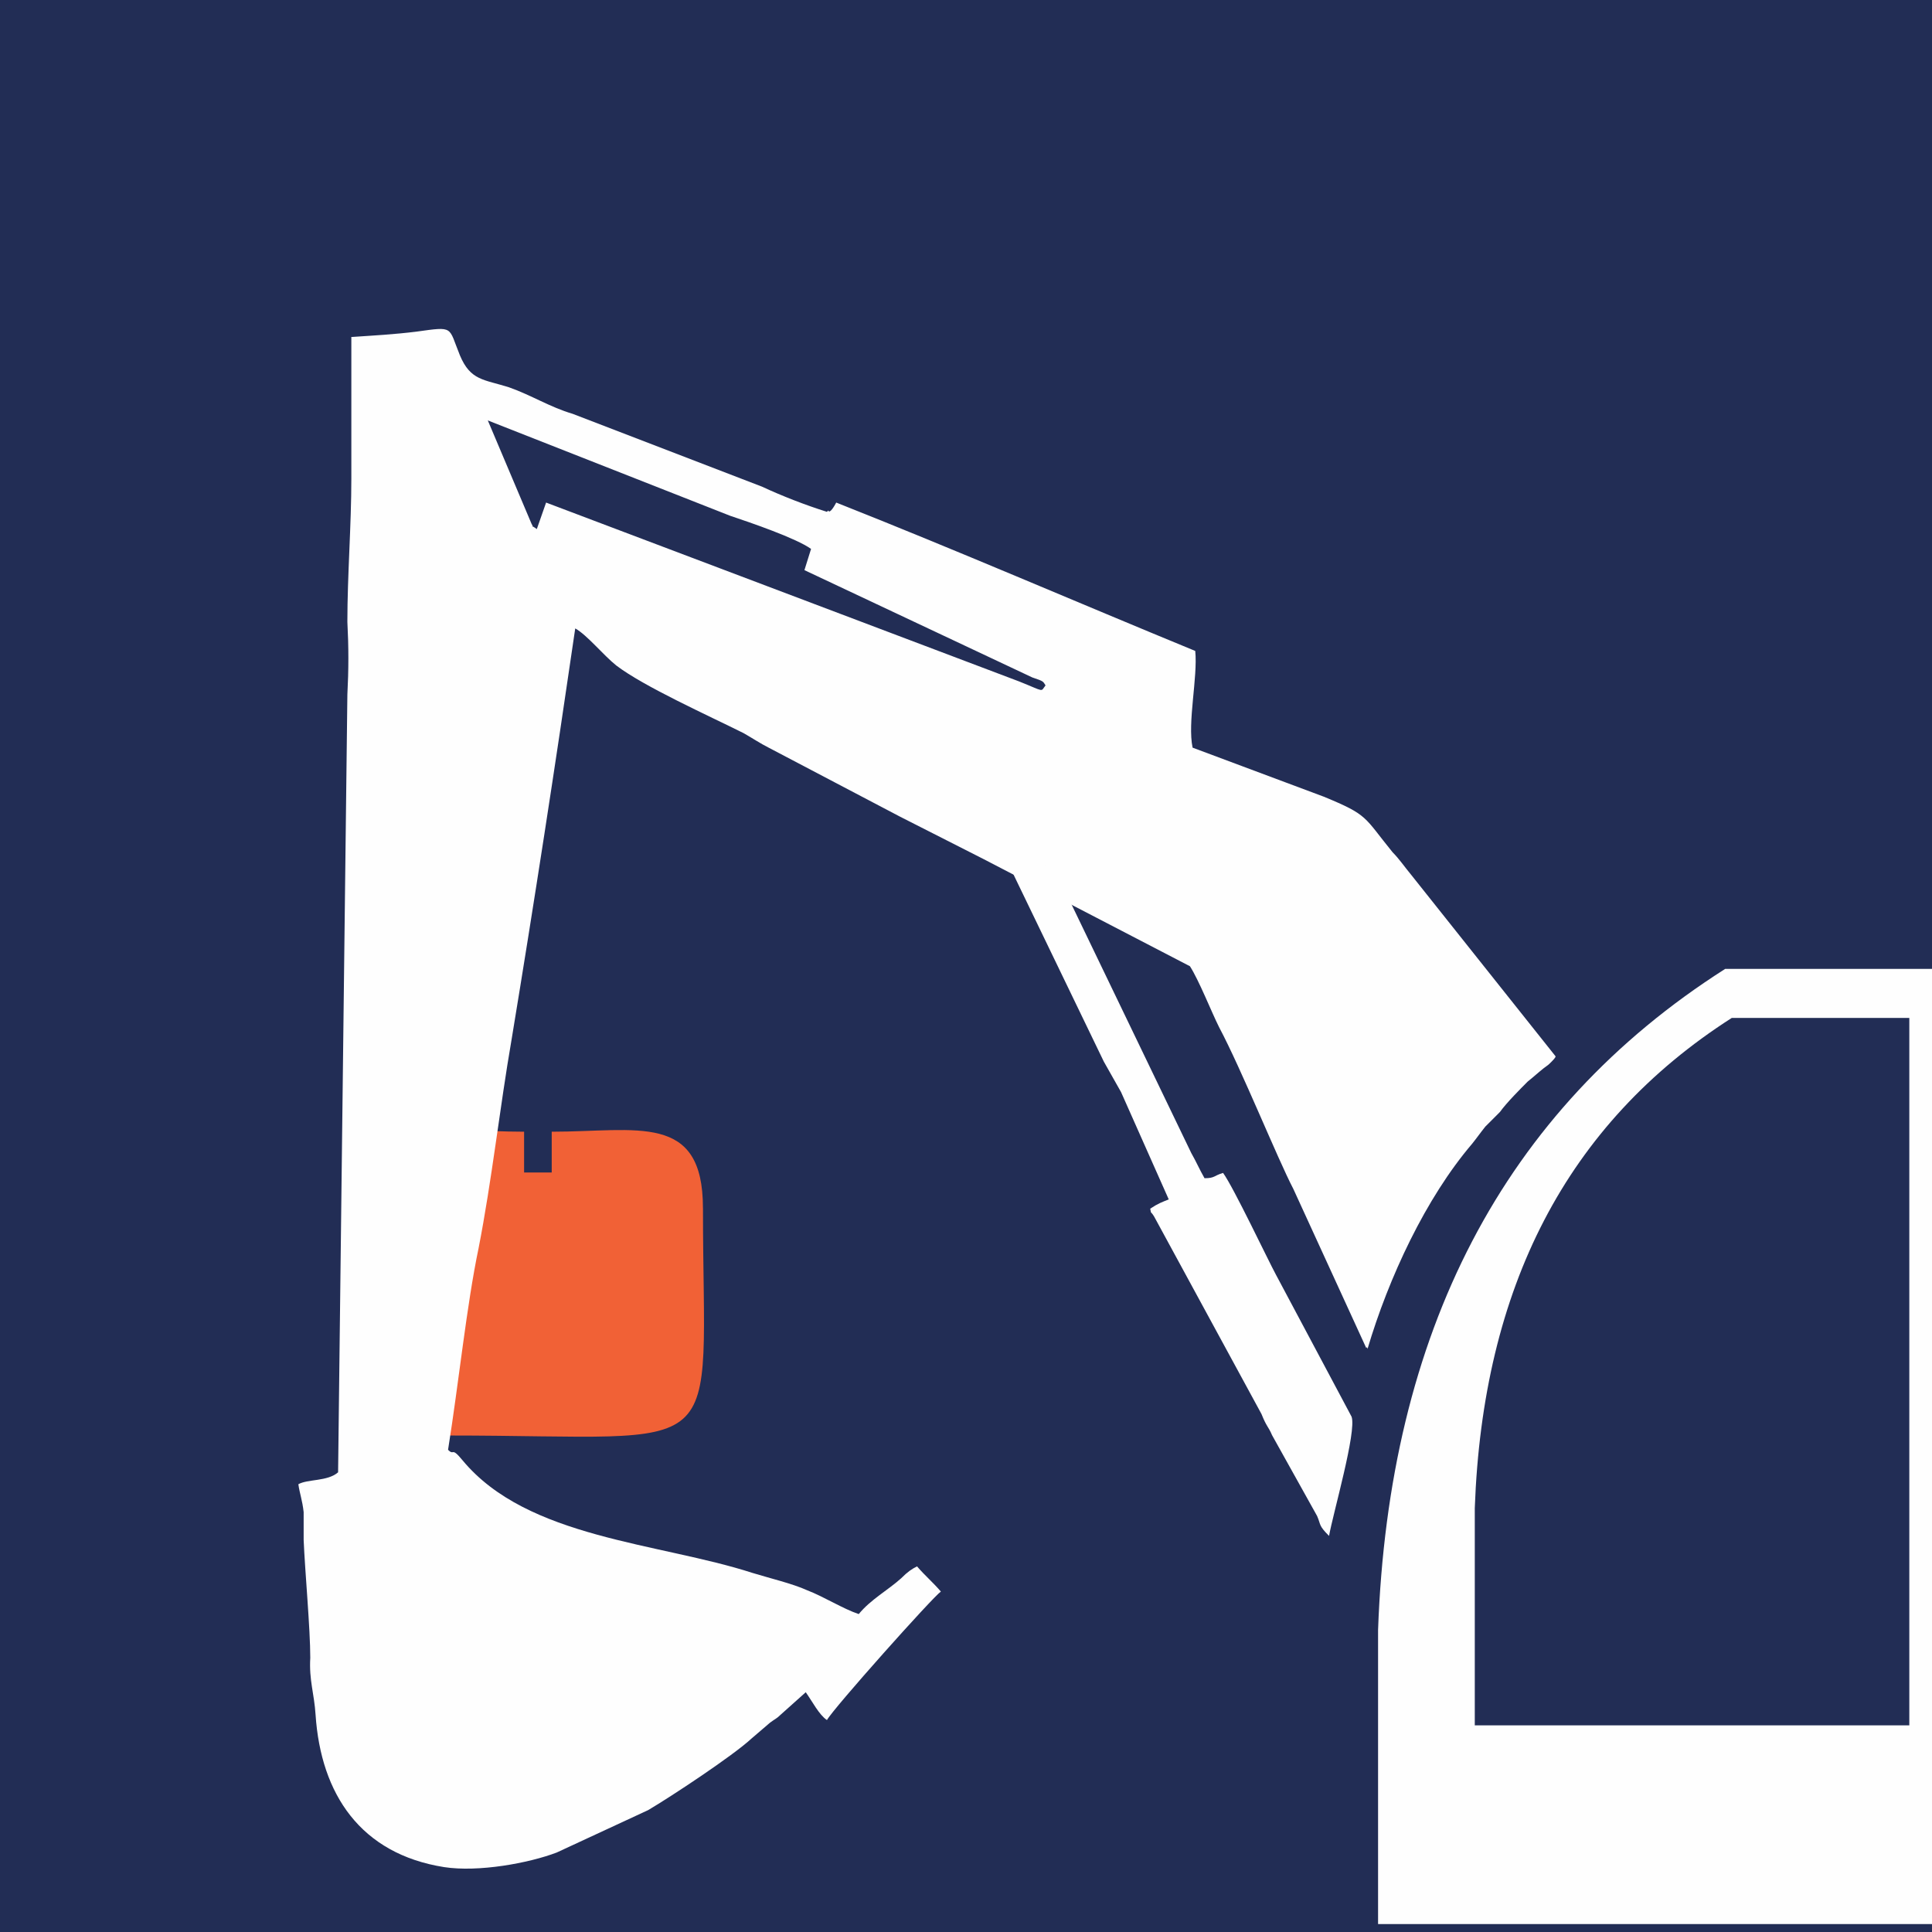 <?xml version="1.0" encoding="UTF-8" standalone="no"?>
<!-- Created with Inkscape (http://www.inkscape.org/) -->

<svg
   xmlns:dc="http://purl.org/dc/elements/1.1/"
   xmlns:cc="http://creativecommons.org/ns#"
   xmlns:rdf="http://www.w3.org/1999/02/22-rdf-syntax-ns#"
   xmlns:svg="http://www.w3.org/2000/svg"
   xmlns="http://www.w3.org/2000/svg"
   xmlns:sodipodi="http://sodipodi.sourceforge.net/DTD/sodipodi-0.dtd"
   xmlns:inkscape="http://www.inkscape.org/namespaces/inkscape"
   width="70"
   height="70"
   viewBox="0 0 70 70"
   id="svg4748"
   version="1.1"
   inkscape:version="0.91 r13725"
   inkscape:export-filename="C:\Users\Fabian Gutierrez\Desktop\path374.png"
   inkscape:export-xdpi="90"
   inkscape:export-ydpi="90"
   sodipodi:docname="brazo.svg">
  <defs
     id="defs4750">
    <pattern
       y="0"
       x="0"
       height="6"
       width="6"
       patternUnits="userSpaceOnUse"
       id="EMFhbasepattern" />
    <pattern
       y="0"
       x="0"
       height="6"
       width="6"
       patternUnits="userSpaceOnUse"
       id="EMFhbasepattern-3" />
    <pattern
       y="0"
       x="0"
       height="6"
       width="6"
       patternUnits="userSpaceOnUse"
       id="EMFhbasepattern-9" />
  </defs>
  <sodipodi:namedview
     id="base"
     pagecolor="#ffffff"
     bordercolor="#666666"
     borderopacity="1.0"
     inkscape:pageopacity="0.0"
     inkscape:pageshadow="2"
     inkscape:zoom="1.979899"
     inkscape:cx="9.7056479"
     inkscape:cy="-13.790048"
     inkscape:document-units="px"
     inkscape:current-layer="layer1"
     showgrid="false"
     units="px"
     inkscape:window-width="1280"
     inkscape:window-height="1001"
     inkscape:window-x="-8"
     inkscape:window-y="-8"
     inkscape:window-maximized="1"
     showguides="true"
     inkscape:guide-bbox="true">
    <sodipodi:guide
       position="76.14,65"
       orientation="0,1"
       id="guide5628"
       inkscape:label=""
       inkscape:color="rgb(0,0,255)" />
    <sodipodi:guide
       position="28.663,5"
       orientation="0,1"
       id="guide5630"
       inkscape:label=""
       inkscape:color="rgb(0,0,255)" />
    <sodipodi:guide
       position="5,72.731"
       orientation="1,0"
       id="guide5632"
       inkscape:label=""
       inkscape:color="rgb(0,0,255)" />
    <sodipodi:guide
       position="65,46.593"
       orientation="1,0"
       id="guide5634"
       inkscape:label=""
       inkscape:color="rgb(0,0,255)" />
  </sodipodi:namedview>
  <g
     inkscape:label="Capa 1"
     inkscape:groupmode="layer"
     id="layer1"
     transform="translate(0,-982.362)">
    <rect
       style="opacity:1;fill:#222d55;fill-opacity:1"
       id="rect5505"
       width="70"
       height="70"
       x="0"
       y="982.362" />
    <path
       class="fil4"
       d="m 96.59,1019.263 c -0.932,0.219 -1.426,1.042 -1.426,2.139 0,3.017 4.991,3.839 4.991,-0.22 0,-1.097 -0.548,-1.7 -1.426,-1.919 l 4.552,-10.695 c 2.413,-5.814 6.527,-12.505 1.7,-17.496 -1.7,-1.81 -3.784,-2.797 -5.814,-3.071 l -2.029,0 c -2.633,0.329 -5.156,1.974 -6.801,4.772 -1.7,2.962 -1.097,6.088 0.165,9.214 l 4.607,12.779 c 0.439,1.152 1.426,3.181 1.481,4.498 z"
       id="path4431"
       inkscape:connector-curvature="0"
       style="clip-rule:evenodd;fill:#f16136;fill-opacity:1;fill-rule:evenodd;image-rendering:optimizeQuality;shape-rendering:geometricPrecision;text-rendering:geometricPrecision" />
    <path
       class="fil3"
       d="m 25.47,1026.13 c 0,9.387 1.144,8.243 -9.244,8.243 -3.574,0 -2.716,-3.335 -2.716,-8.243 0,-3.478 2.382,-2.764 5.479,-2.764 l 0,1.477 1.001,0 0,-1.477 c 3.097,0 5.479,-0.715 5.479,2.764 z"
       id="path4966"
       inkscape:connector-curvature="0"
       style="clip-rule:evenodd;fill:#f16136;fill-rule:evenodd;image-rendering:optimizeQuality;shape-rendering:geometricPrecision;text-rendering:geometricPrecision;fill-opacity:1" />
    <g
       style="clip-rule:evenodd;fill-rule:evenodd;image-rendering:optimizeQuality;shape-rendering:geometricPrecision;text-rendering:geometricPrecision"
       id="g4968"
       transform="matrix(0.048,0,0,0.048,-776.63,230.891)">
      <path
         class="fil2"
         d="m 17663,16387 -181,0 c -168,107 -254,275 -262,499 l 0,222 443,0 0,-721 z m -42,37 -134,0 c -125,80 -188,204 -194,370 l 0,164 328,0 0,-534 z"
         id="path4970"
         inkscape:connector-curvature="0"
         style="fill:#fefefe" />
      <path
         class="fil2"
         d="m 17078,16385 -156,-81 -63,-32 -99,-52 c -6,-3 -12,-7 -19,-11 -26,-13 -75,-35 -96,-51 -10,-8 -22,-23 -31,-28 -15,103 -31,207 -48,310 -9,52 -15,107 -25,158 -9,43 -15,102 -23,152 5,5 2,-3 11,8 49,59 148,62 219,85 13,4 30,8 41,13 13,5 27,14 39,18 9,-11 22,-18 32,-27 5,-5 8,-7 12,-9 6,7 12,12 18,19 -6,4 -81,88 -86,97 -6,-4 -11,-14 -16,-21 l -19,17 c -3,3 -4,3 -8,6 -6,5 -8,7 -14,12 -14,13 -61,44 -78,54 l -69,32 c -21,8 -59,15 -85,11 -63,-10 -93,-55 -97,-115 -1,-16 -5,-26 -4,-43 0,-22 -4,-65 -5,-89 0,-7 0,-15 0,-21 -1,-9 -3,-14 -4,-21 7,-4 22,-2 30,-9 l 7,-587 c 1,-19 1,-36 0,-55 0,-35 3,-73 3,-108 l 0,-107 c 16,-1 33,-2 49,-4 29,-4 24,-4 33,18 8,19 18,18 37,24 17,6 31,15 48,20 l 143,55 c 15,7 33,14 49,19 0,0 1,-1 1,-1 1,3 5,-4 6,-6 91,36 181,75 271,112 2,20 -6,54 -2,73 l 99,37 c 34,14 30,15 52,42 5,5 9,11 14,17 l 109,137 c 0,1 -2,3 -3,4 -3,3 -2,2 -6,5 -5,4 -7,6 -12,10 -5,5 -16,16 -21,23 l -11,11 c -4,5 -6,8 -10,13 -35,41 -63,101 -79,155 0,0 0,-2 -1,-1 l -55,-120 c -12,-23 -39,-90 -56,-122 -6,-12 -15,-35 -22,-46 z m -286,-315 -5,16 172,81 c 9,3 8,3 10,6 -4,5 0,5 -20,-3 l -357,-135 -7,20 c -7,-5 -1,1 -4,-4 l -33,-78 183,72 c 15,5 50,17 61,25 z"
         id="path4972"
         inkscape:connector-curvature="0"
         style="fill:#fefefe" />
      <path
         class="fil2"
         d="m 17013,16457 -70,-145 c 6,-3 -1,-1 6,-2 l 10,0 c 3,0 5,-1 8,-1 l 5,-1 c 0,0 1,0 2,0 l 105,218 c 4,7 6,12 10,19 8,0 7,-2 14,-4 8,11 34,66 40,77 l 57,107 c 4,11 -14,73 -17,90 -8,-8 -6,-8 -9,-15 l -34,-61 c -3,-7 -4,-6 -8,-16 l -81,-149 c -3,-5 -2,-1 -3,-6 6,-4 9,-5 14,-7 l -36,-81 -13,-23 z"
         id="path4974"
         inkscape:connector-curvature="0"
         style="fill:#fefefe" />
    </g>
  </g>
</svg>
